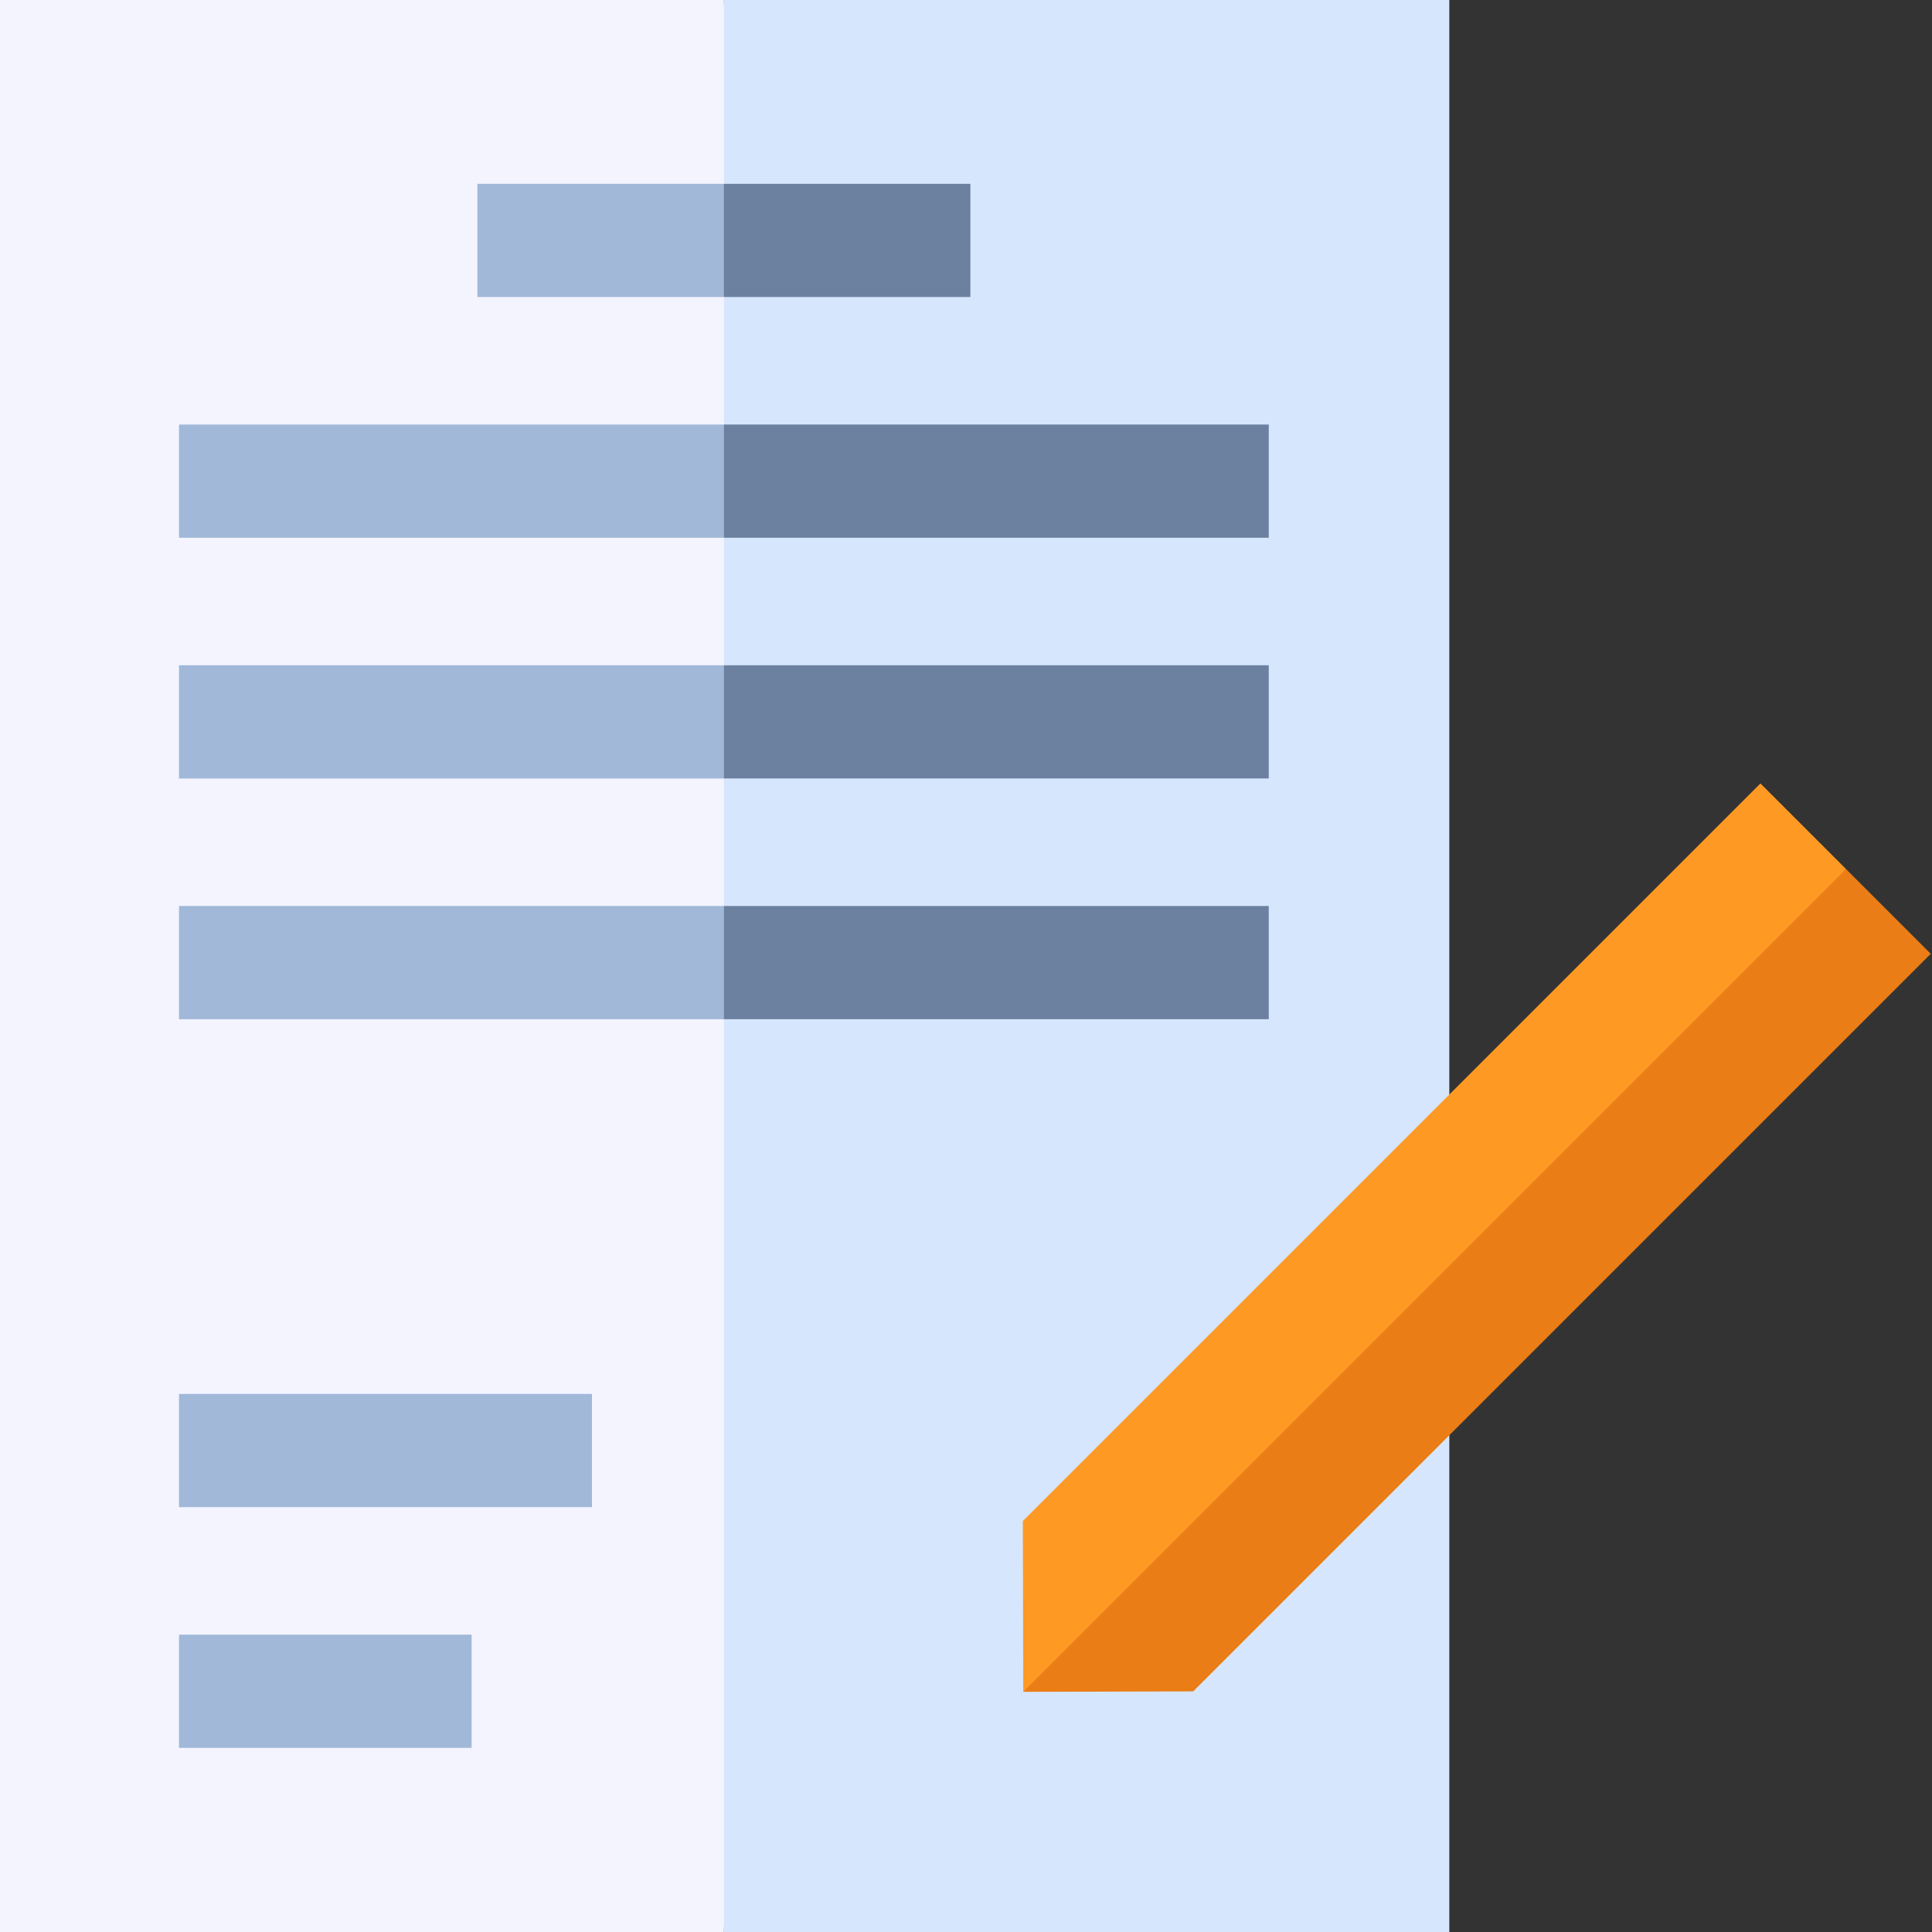 <svg xmlns="http://www.w3.org/2000/svg" xmlns:xlink="http://www.w3.org/1999/xlink" width="512" height="512" viewBox="0 0 512 512">
  <rect x="0" y="0" width="512" height="512" fill="#333333" stroke="none"/>
  <defs>
    <clipPath id="clip-Artboard_11">
      <rect width="512" height="512"/>
    </clipPath>
  </defs>
  <g id="Artboard_11" data-name="Artboard – 11" clip-path="url(#clip-Artboard_11)">
    <g id="paper" transform="translate(-0.405 -0.079)">
      <path id="Path_77" data-name="Path 77" d="M384.462,0H192.219L172.2,256.121l20.019,255.957H384.462Z" transform="translate(0.026)" fill="#d6e6fd"/>
      <rect id="Rectangle_11" data-name="Rectangle 11" width="192.25" height="512.079" fill="#f4f4ff"/>
      <g id="Group_38" data-name="Group 38" transform="translate(47.846 369.487)">
        <rect id="Rectangle_12" data-name="Rectangle 12" width="77.542" height="30.005" transform="translate(0 63.79)" fill="#a1b8d8"/>
        <rect id="Rectangle_13" data-name="Rectangle 13" width="109.437" height="30.005" fill="#a1b8d8"/>
      </g>
      <g id="Group_39" data-name="Group 39" transform="translate(182.235 48.792)">
        <path id="Path_78" data-name="Path 78" d="M257.541,48.785H192.217l-10.009,15,10.009,15h65.324Z" transform="translate(-182.207 -48.785)" fill="#6c819f"/>
        <path id="Path_79" data-name="Path 79" d="M336.614,112.571h-144.4l-10.009,15,10.009,15h144.4Z" transform="translate(-182.207 -48.775)" fill="#6c819f"/>
        <path id="Path_80" data-name="Path 80" d="M336.614,176.356h-144.4l-10.009,15,10.009,15h144.4Z" transform="translate(-182.207 -48.765)" fill="#6c819f"/>
        <path id="Path_81" data-name="Path 81" d="M336.614,240.142h-144.4l-10.009,15,10.009,15h144.4Z" transform="translate(-182.207 -48.756)" fill="#6c819f"/>
      </g>
      <g id="Group_40" data-name="Group 40" transform="translate(47.846 48.792)">
        <rect id="Rectangle_14" data-name="Rectangle 14" width="144.402" height="30.005" transform="translate(0 127.595)" fill="#a1b8d8"/>
        <rect id="Rectangle_15" data-name="Rectangle 15" width="144.402" height="30.005" transform="translate(0 191.384)" fill="#a1b8d8"/>
        <rect id="Rectangle_16" data-name="Rectangle 16" width="65.32" height="30.005" transform="translate(79.073)" fill="#a1b8d8"/>
        <rect id="Rectangle_17" data-name="Rectangle 17" width="144.402" height="30.005" transform="translate(0 63.795)" fill="#a1b8d8"/>
      </g>
      <path id="Path_82" data-name="Path 82" d="M271.54,448.395l45.028-.116L512.037,252.811l-22.456-22.457L380.5,316.513Z" transform="translate(0.041 0.035)" fill="#eb7d16"/>
      <path id="Path_83" data-name="Path 83" d="M466.894,207.668,271.423,403.138l.117,45.261L489.582,230.356Z" transform="translate(0.042 0.031)" fill="#fe9923"/>
    </g>
  </g>
</svg>
